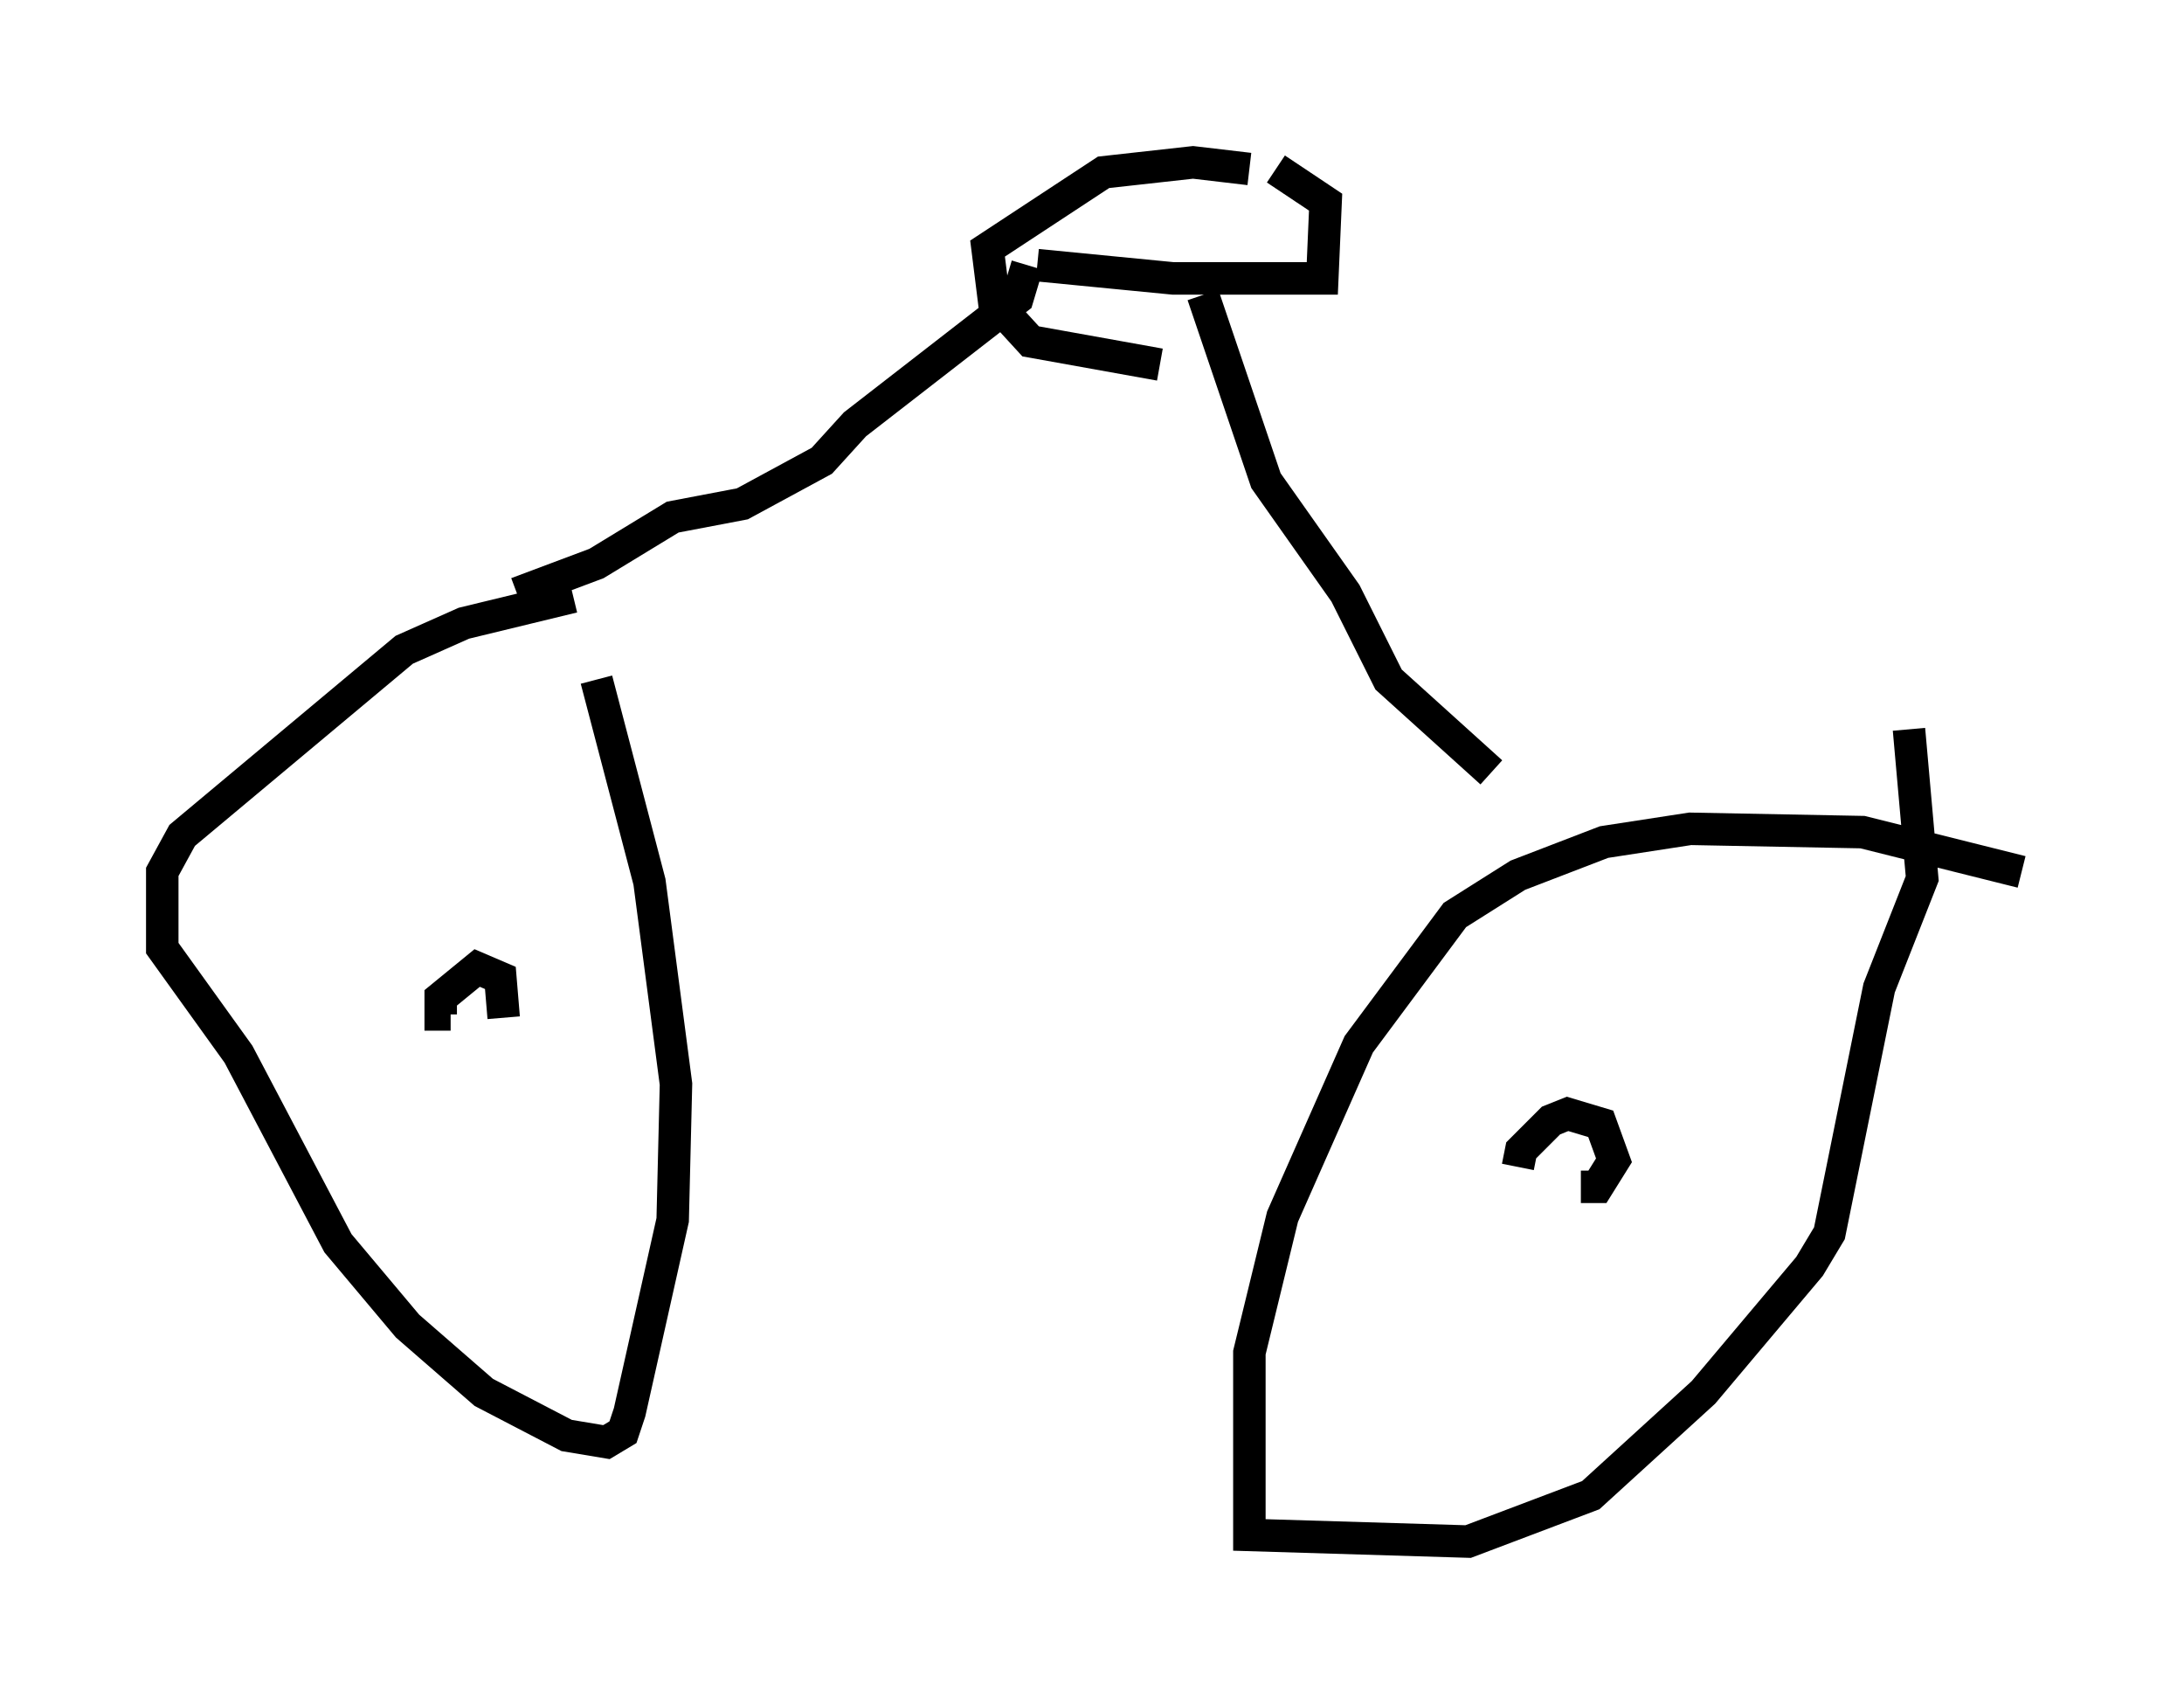 <?xml version="1.0" encoding="utf-8" ?>
<svg baseProfile="full" height="52.467" version="1.1" width="67.269" xmlns="http://www.w3.org/2000/svg" xmlns:ev="http://www.w3.org/2001/xml-events" xmlns:xlink="http://www.w3.org/1999/xlink"><defs /><rect fill="white" height="52.467" width="67.269" x="0" y="0" /><path d="M18.883, 18.373 m-1.225, 0.0 l-3.369, 0.817 -1.838, 0.817 l-6.84, 5.717 -0.613, 1.123 l0.0, 2.348 2.348, 3.267 l3.063, 5.819 2.144, 2.552 l2.348, 2.042 2.552, 1.327 l1.225, 0.204 0.51, -0.306 l0.204, -0.613 1.327, -5.921 l0.102, -4.185 -0.817, -6.227 l-1.633, -6.227 m43.896, 5.921 l-4.9, -1.225 -5.308, -0.102 l-2.654, 0.408 -2.654, 1.021 l-1.94, 1.225 -2.96, 3.981 l-2.348, 5.308 -1.021, 4.185 l0.0, 5.615 6.738, 0.204 l3.777, -1.429 3.471, -3.165 l3.267, -3.879 0.613, -1.021 l1.531, -7.554 1.327, -3.369 l-0.408, -4.594 m-10.106, 14.088 l0.51, 0.0 0.51, -0.817 l-0.408, -1.123 -1.021, -0.306 l-0.51, 0.204 -0.919, 0.919 l-0.102, 0.51 m-31.238, -4.594 l-0.102, -1.225 -0.715, -0.306 l-1.123, 0.919 0.0, 0.51 l0.306, 0.0 m2.042, -12.965 l2.45, -0.919 2.348, -1.429 l2.144, -0.408 2.45, -1.327 l1.021, -1.123 5.002, -3.879 l0.306, -1.021 m0.306, 0.0 l4.185, 0.408 4.594, 0.0 l0.102, -2.348 -1.531, -1.021 m-0.817, 0.0 l-1.735, -0.204 -2.756, 0.306 l-3.573, 2.348 0.204, 1.633 l1.123, 1.225 3.981, 0.715 m1.327, -2.144 l1.94, 5.717 2.45, 3.471 l1.327, 2.654 3.165, 2.858 " fill="none" stroke="black" stroke-width="1" /></svg>